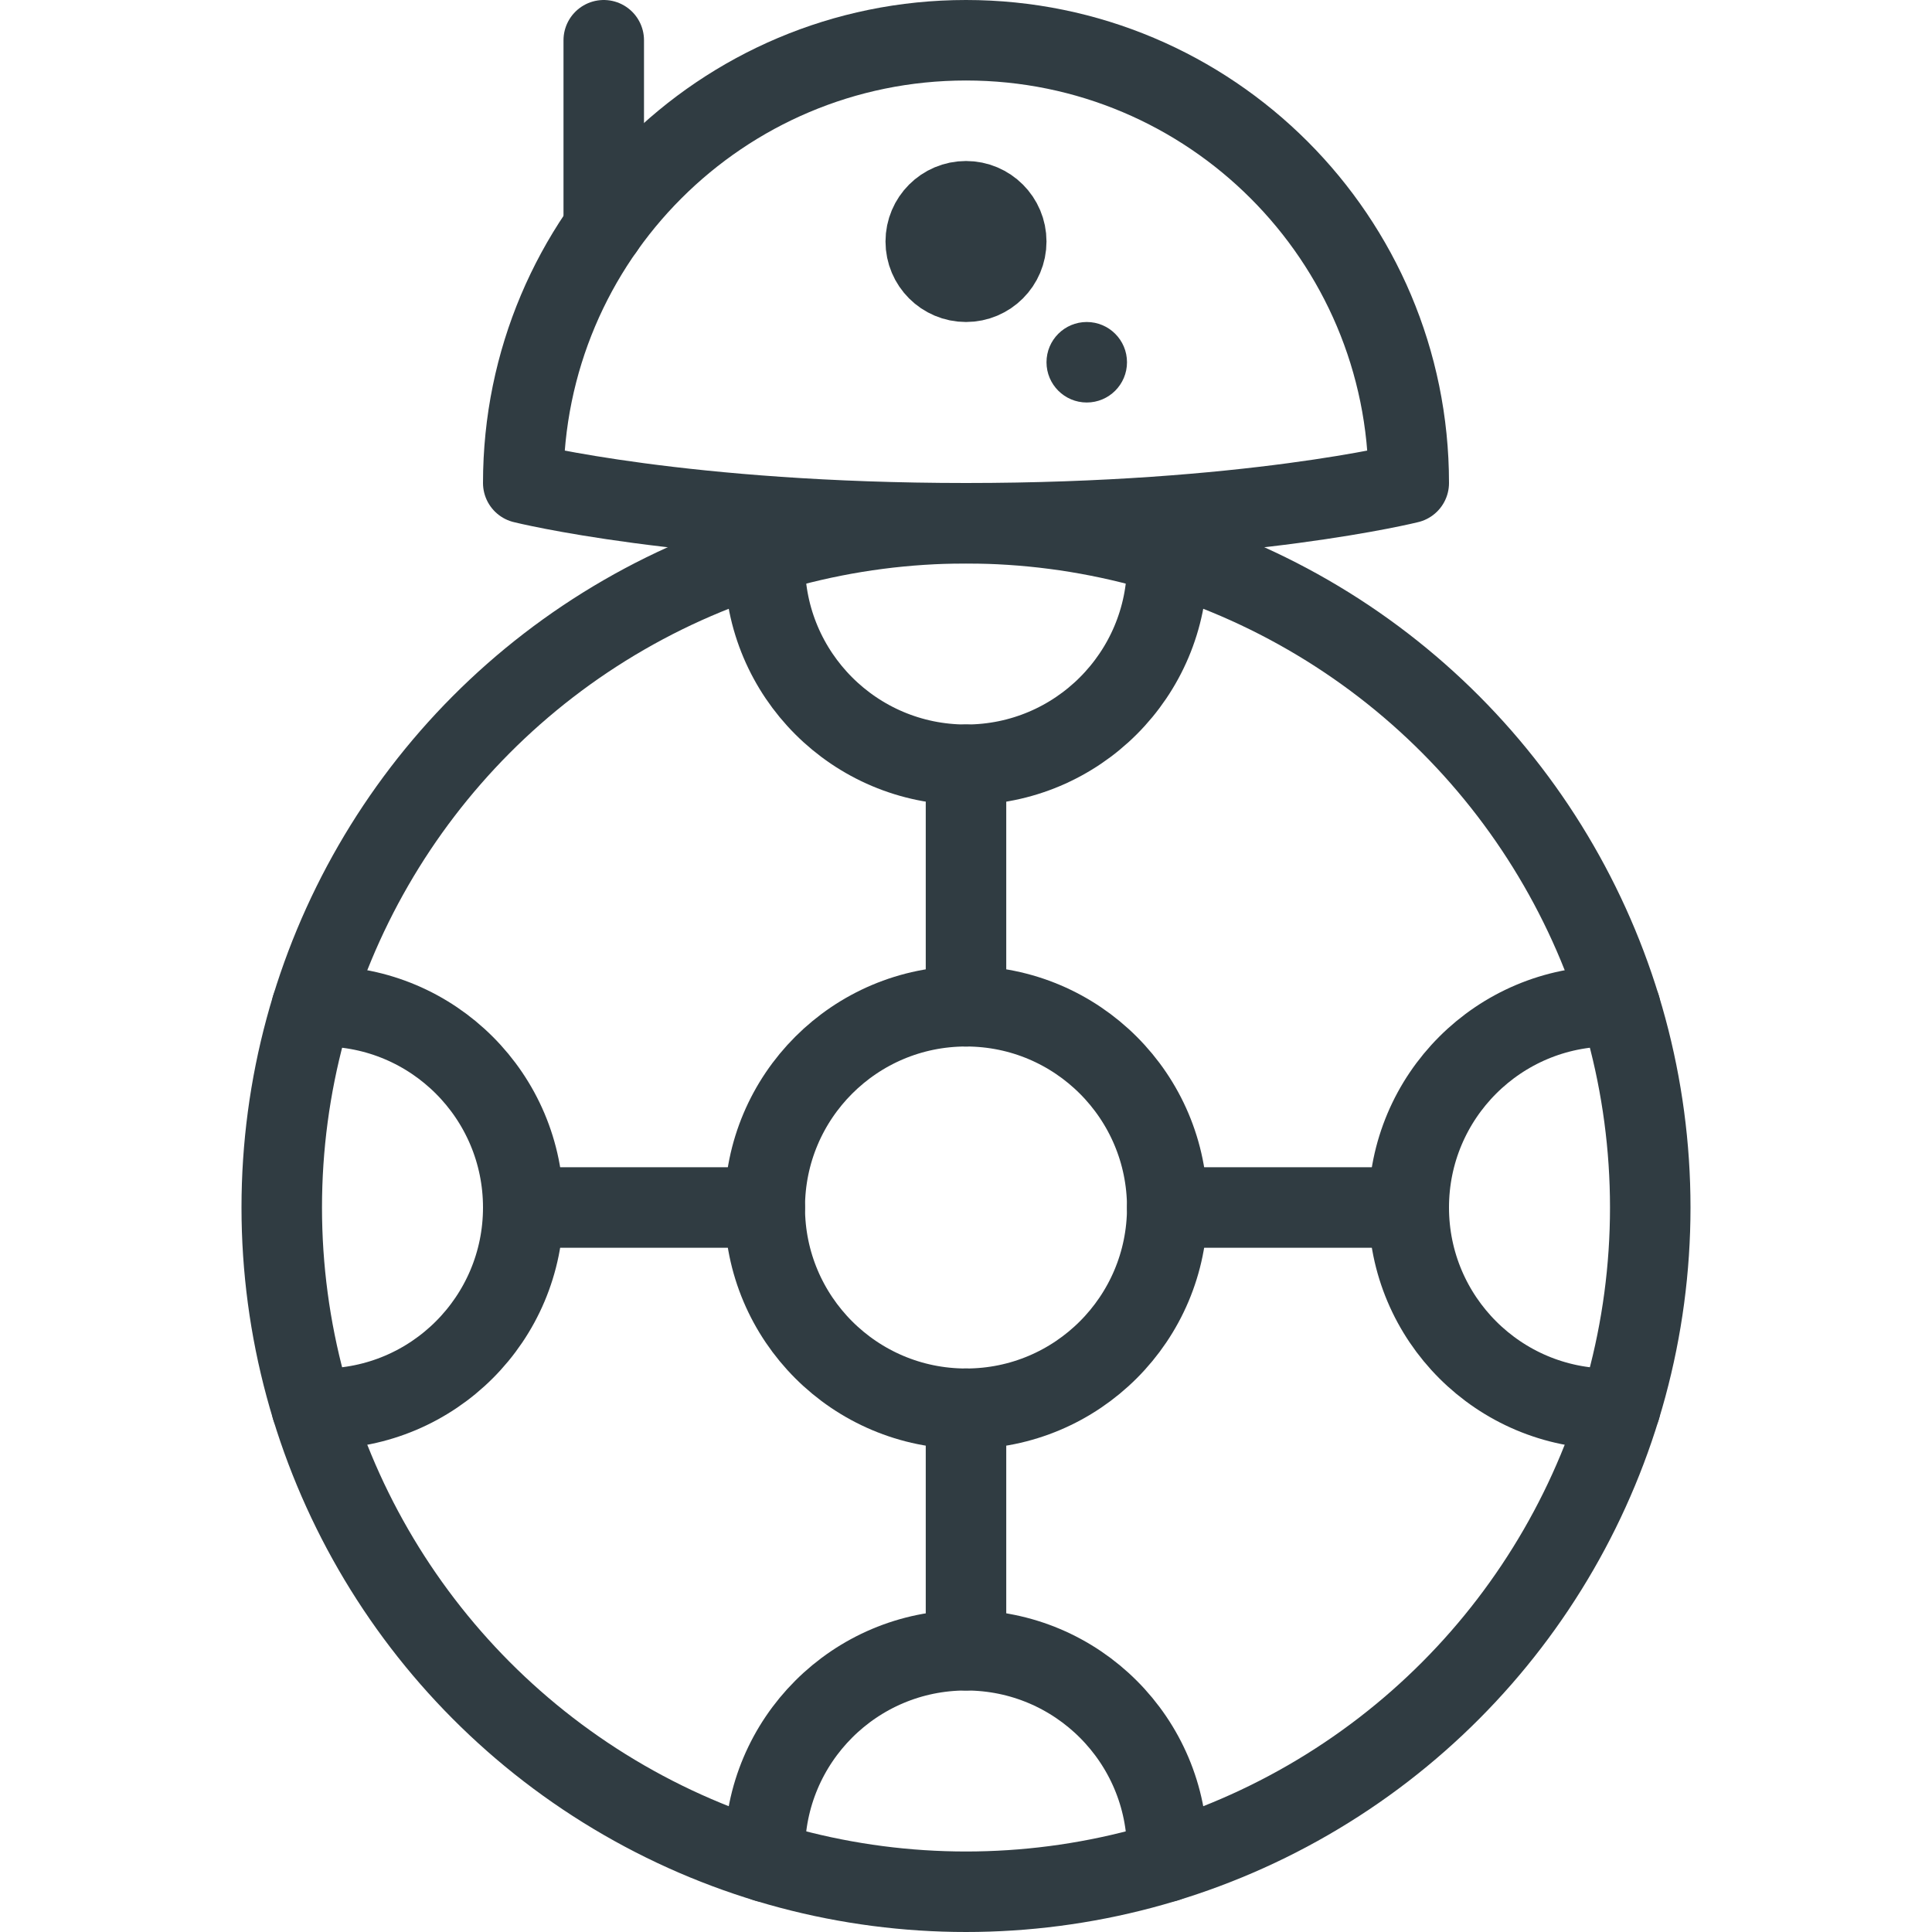 <?xml version="1.0" ?><svg enable-background="new 0 0 24 24" id="Layer_1" version="1.1" viewBox="0 0 24 24" xml:space="preserve" xmlns="http://www.w3.org/2000/svg" xmlns:xlink="http://www.w3.org/1999/xlink"><g><path d="M17.5,6   c0-3.038-2.462-5.5-5.5-5.5S6.5,2.962,6.5,6c0,0,2,0.5,5.5,0.5S17.5,6,17.5,6z" fill="none" stroke="#303C42" stroke-linecap="round" stroke-linejoin="round" stroke-miterlimit="10"/><circle cx="12" cy="3" fill="none" r="0.5" stroke="#303C42" stroke-linecap="round" stroke-linejoin="round" stroke-miterlimit="10"/><circle cx="12" cy="15" fill="none" r="2.5" stroke="#303C42" stroke-linecap="round" stroke-linejoin="round" stroke-miterlimit="10"/><path d="   M9.513,6.872C9.511,6.915,9.5,6.956,9.5,7c0,1.381,1.119,2.5,2.5,2.5s2.5-1.119,2.5-2.5   c0-0.044-0.011-0.085-0.013-0.128" fill="none" stroke="#303C42" stroke-linecap="round" stroke-linejoin="round" stroke-miterlimit="10"/><path d="   M20.128,12.513C20.085,12.511,20.044,12.5,20,12.5c-1.381,0-2.5,1.119-2.5,2.5   c0,1.381,1.119,2.5,2.5,2.5c0.044,0,0.085-0.011,0.128-0.013" fill="none" stroke="#303C42" stroke-linecap="round" stroke-linejoin="round" stroke-miterlimit="10"/><path d="   M14.487,23.128C14.489,23.085,14.5,23.044,14.5,23c0-1.381-1.119-2.5-2.5-2.5S9.5,21.619,9.5,23   c0,0.044,0.011,0.085,0.013,0.128" fill="none" stroke="#303C42" stroke-linecap="round" stroke-linejoin="round" stroke-miterlimit="10"/><path d="   M3.872,17.487C3.915,17.489,3.956,17.5,4,17.5c1.381,0,2.5-1.119,2.5-2.5   c0-1.381-1.119-2.5-2.5-2.5c-0.044,0-0.085,0.011-0.128,0.013" fill="none" stroke="#303C42" stroke-linecap="round" stroke-linejoin="round" stroke-miterlimit="10"/><circle cx="13.5" cy="4.5" fill="#303C42" r="0.5"/><line fill="none" stroke="#303C42" stroke-linecap="round" stroke-linejoin="round" stroke-miterlimit="10" x1="7.5" x2="7.5" y1="2.837" y2="0.5"/><circle cx="12" cy="15" fill="none" r="8.5" stroke="#303C42" stroke-linecap="round" stroke-linejoin="round" stroke-miterlimit="10"/><line fill="none" stroke="#303C42" stroke-linecap="round" stroke-linejoin="round" stroke-miterlimit="10" x1="12" x2="12" y1="9.5" y2="12.5"/><line fill="none" stroke="#303C42" stroke-linecap="round" stroke-linejoin="round" stroke-miterlimit="10" x1="12" x2="12" y1="17.5" y2="20.5"/><line fill="none" stroke="#303C42" stroke-linecap="round" stroke-linejoin="round" stroke-miterlimit="10" x1="6.5" x2="9.5" y1="15" y2="15"/><line fill="none" stroke="#303C42" stroke-linecap="round" stroke-linejoin="round" stroke-miterlimit="10" x1="14.5" x2="17.5" y1="15" y2="15"/></g><g/><g/><g/><g/><g/><g/><g/><g/><g/><g/><g/><g/><g/><g/><g/></svg>